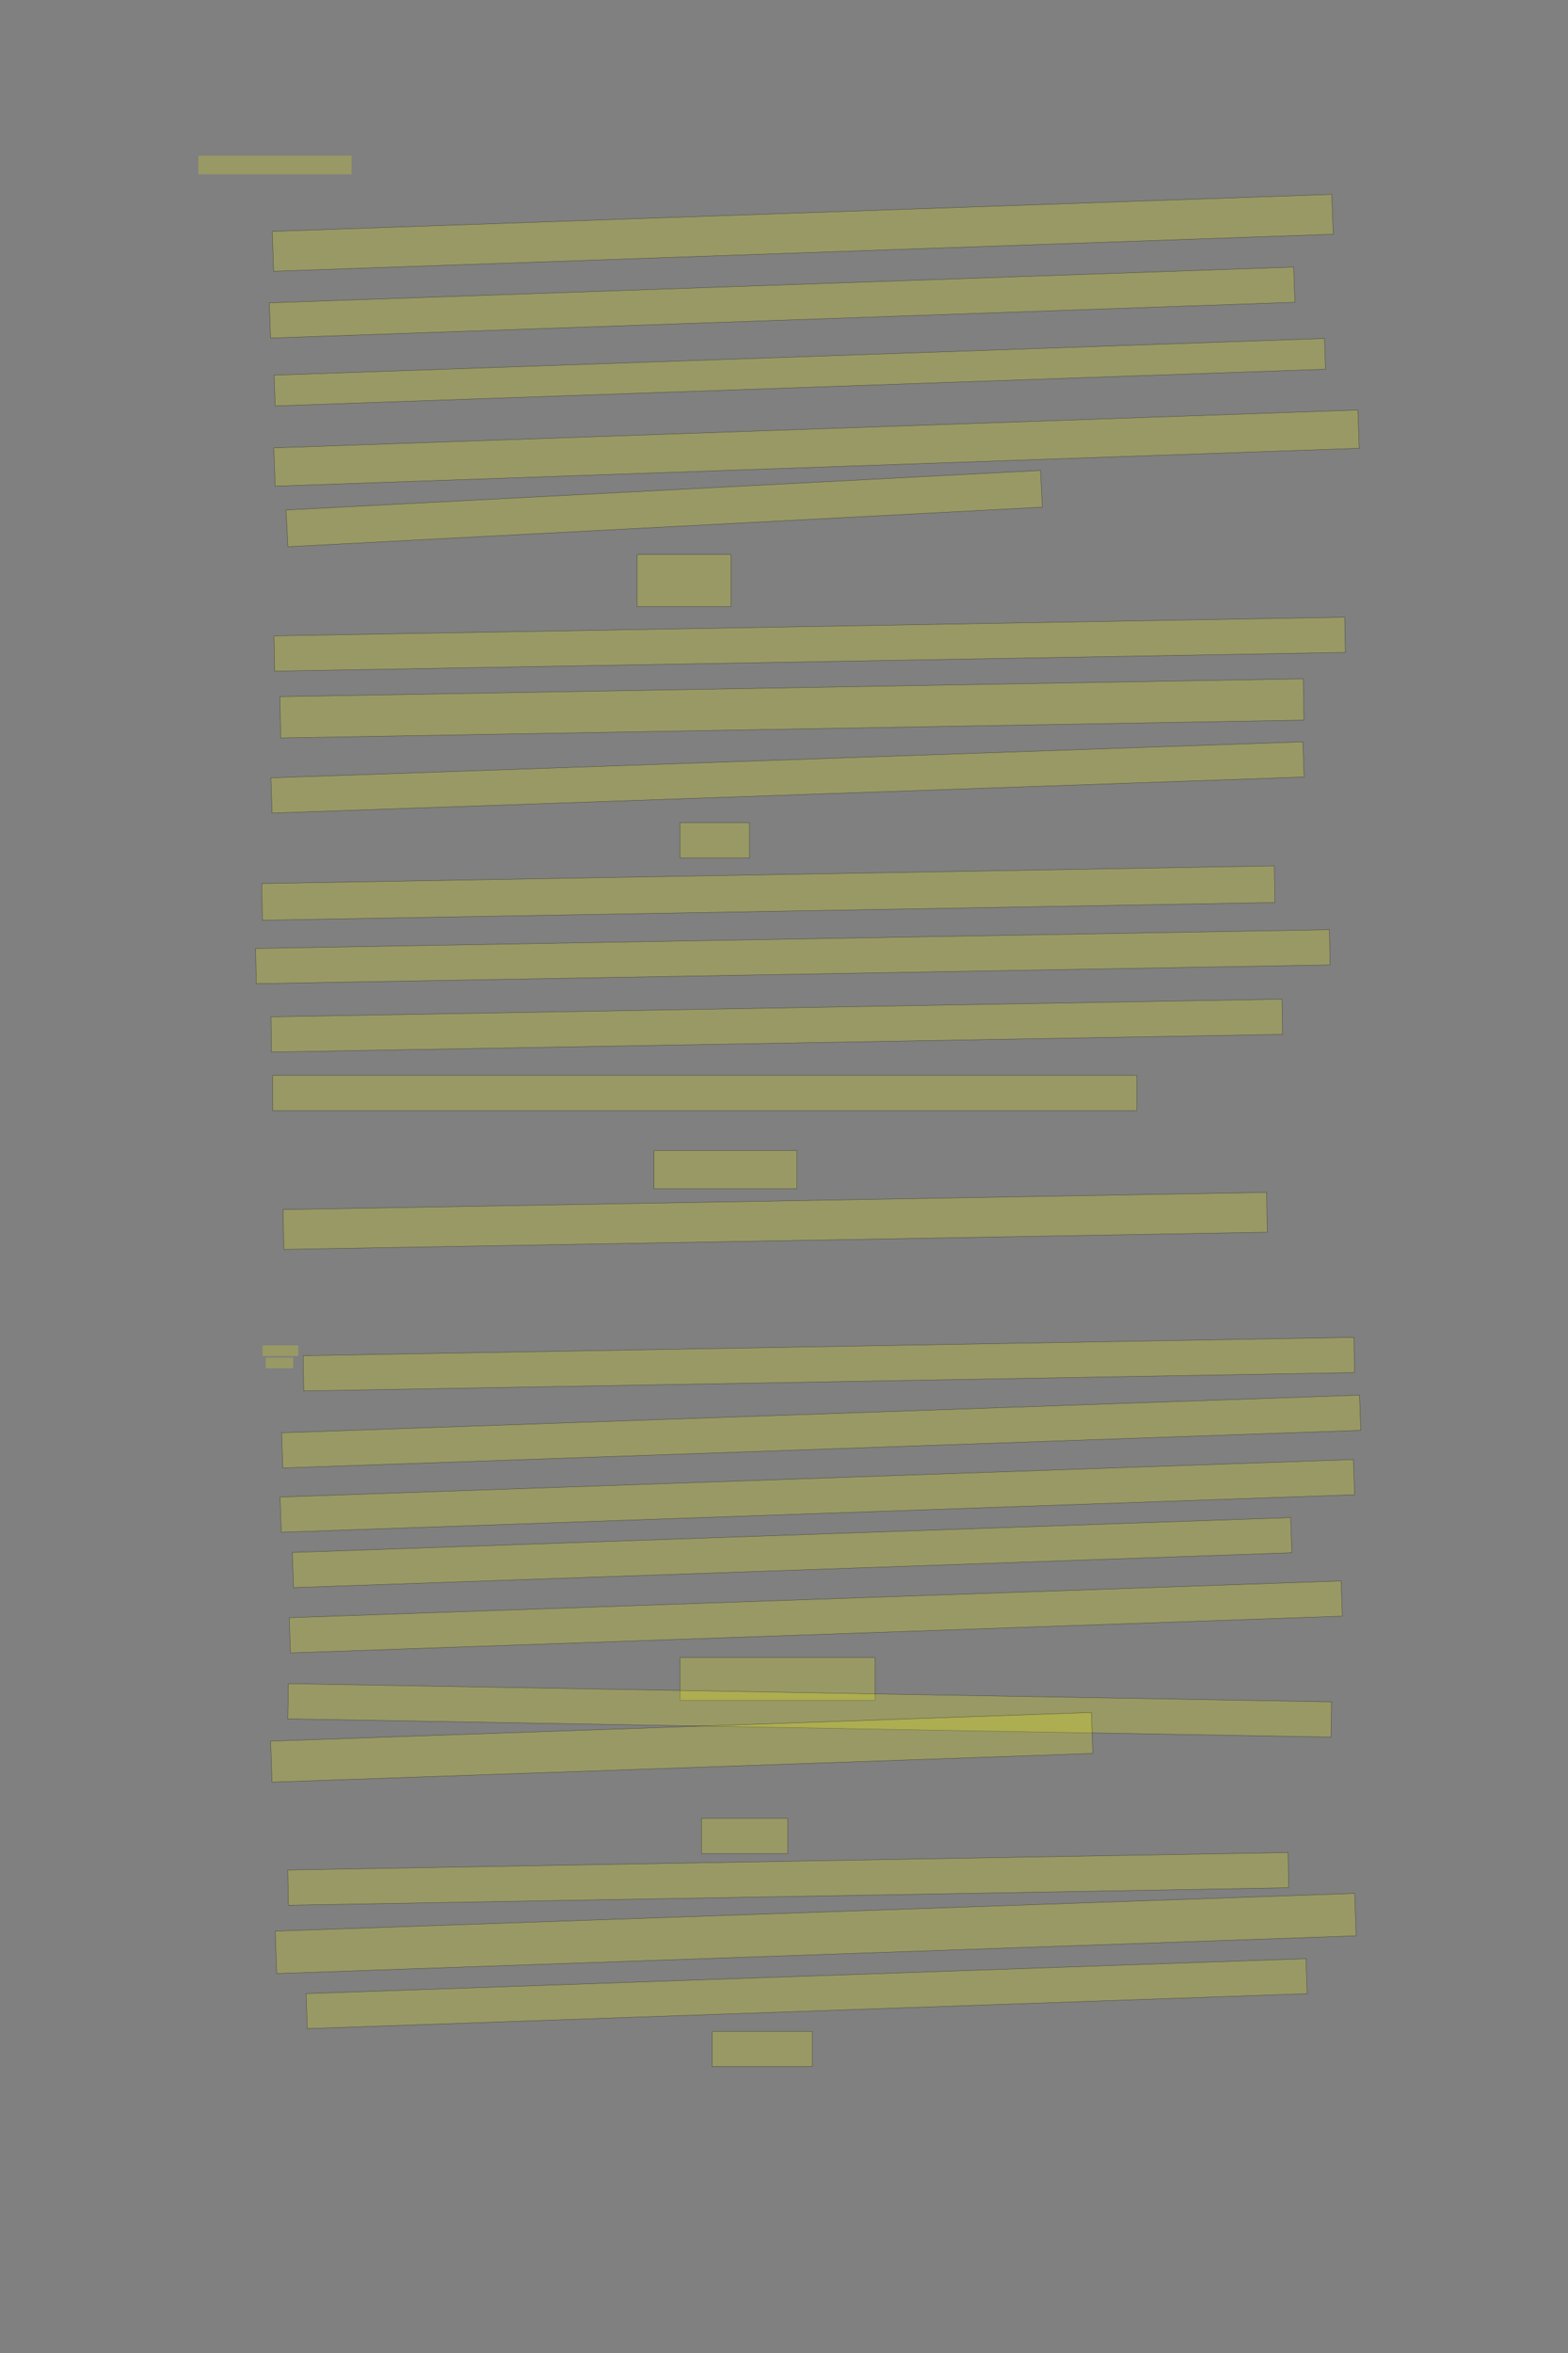 <?xml version="1.0" encoding="UTF-8" standalone="no"?><svg xmlns="http://www.w3.org/2000/svg" xmlns:xlink="http://www.w3.org/1999/xlink" height="6144" width="4096">
 <rect width="100%" height="100%" fill="#808080" stroke="none"/>
 <g>
  <title>Layer 1</title>
  <rect class=" imageannotationLine imageannotationLinked" fill="#FFFF00" fill-opacity="0.2" height="104.132" id="svg_4" stroke="#000000" stroke-opacity="0.5" transform="rotate(-2, 2096.88, 607.938)" width="2769.455" x="712.152" xlink:href="#la" y="555.871"/>
  <rect class=" imageannotationLine imageannotationLinked" fill="#FFFF00" fill-opacity="0.2" height="92" id="svg_6" stroke="#000000" stroke-opacity="0.5" transform="rotate(-2, 2043.09, 790)" width="2677.455" x="704.363" xlink:href="#lb" y="744"/>
  <rect class=" imageannotationLine imageannotationLinked" fill="#FFFF00" fill-opacity="0.2" height="80.287" id="svg_8" stroke="#000000" stroke-opacity="0.5" transform="rotate(-2, 2089.29, 971.853)" width="2745.455" x="716.568" xlink:href="#lc" y="931.71"/>
  <rect class=" imageannotationLine imageannotationLinked" fill="#FFFF00" fill-opacity="0.2" height="99.995" id="svg_10" stroke="#000000" stroke-opacity="0.5" transform="rotate(-2, 2132.95, 1170)" width="2833.455" x="716.224" xlink:href="#ld" y="1120.007"/>
  <rect class=" imageannotationLine imageannotationLinked" fill="#FFFF00" fill-opacity="0.2" height="95.995" id="svg_12" stroke="#000000" stroke-opacity="0.5" transform="rotate(-3, 1734.99, 1328.01)" width="1973.454" x="748.259" xlink:href="#le" y="1280.008"/>
  <rect class=" imageannotationLine imageannotationLinked" fill="#FFFF00" fill-opacity="0.2" height="136" id="svg_14" stroke="#000000" stroke-opacity="0.5" width="245.453" x="1664.363" xlink:href="#lf" y="1448"/>
  <rect class=" imageannotationLine imageannotationLinked" fill="#FFFF00" fill-opacity="0.2" height="92" id="svg_16" stroke="#000000" stroke-opacity="0.5" transform="rotate(-1, 2115.09, 1682)" width="2797.455" x="716.363" xlink:href="#lg" y="1636"/>
  <rect class=" imageannotationLine imageannotationLinked" fill="#FFFF00" fill-opacity="0.2" height="107.928" id="svg_18" stroke="#000000" stroke-opacity="0.5" transform="rotate(-1, 2068.8, 1849.69)" width="2673.455" x="732.079" xlink:href="#lh" y="1795.727"/>
  <rect class=" imageannotationLine imageannotationLinked" fill="#FFFF00" fill-opacity="0.2" height="92" id="svg_20" stroke="#000000" stroke-opacity="0.5" transform="rotate(-2, 2057.09, 2030)" width="2697.455" x="708.363" xlink:href="#li" y="1984"/>
  <rect class=" imageannotationLine imageannotationLinked" fill="#FFFF00" fill-opacity="0.2" height="92" id="svg_22" stroke="#000000" stroke-opacity="0.5" width="181.453" x="1776.363" xlink:href="#lj" y="2148"/>
  <rect class=" imageannotationLine imageannotationLinked" fill="#FFFF00" fill-opacity="0.2" height="95.72" id="svg_24" stroke="#000000" stroke-opacity="0.5" transform="rotate(-1, 2007.12, 2331.86)" width="2645.455" x="684.396" xlink:href="#lk" y="2284"/>
  <rect class=" imageannotationLine imageannotationLinked" fill="#FFFF00" fill-opacity="0.2" height="92" id="svg_26" stroke="#000000" stroke-opacity="0.5" transform="rotate(-1, 2071.09, 2498)" width="2805.455" x="668.363" xlink:href="#ll" y="2452"/>
  <rect class=" imageannotationLine imageannotationLinked" fill="#FFFF00" fill-opacity="0.2" height="92" id="svg_28" stroke="#000000" stroke-opacity="0.5" transform="rotate(-1, 2029.09, 2678)" width="2641.454" x="708.363" xlink:href="#lm" y="2632"/>
  <rect class=" imageannotationLine imageannotationLinked" fill="#FFFF00" fill-opacity="0.2" height="92" id="svg_30" stroke="#000000" stroke-opacity="0.5" width="2257.454" x="712.363" xlink:href="#ln" y="2808"/>
  <rect class=" imageannotationLine imageannotationLinked" fill="#FFFF00" fill-opacity="0.2" height="100" id="svg_32" stroke="#000000" stroke-opacity="0.5" width="373.453" x="1708.363" xlink:href="#lo" y="3004"/>
  <rect class=" imageannotationLine imageannotationLinked" fill="#FFFF00" fill-opacity="0.2" height="103.931" id="svg_34" stroke="#000000" stroke-opacity="0.5" transform="rotate(-1, 2025.02, 3187.97)" width="2569.454" x="740.293" xlink:href="#lp" y="3136.001"/>
  <rect class=" imageannotationLine imageannotationLinked" fill="#FFFF00" fill-opacity="0.2" height="92" id="svg_36" stroke="#000000" stroke-opacity="0.5" transform="rotate(-1, 2165.09, 3562)" width="2745.455" x="792.363" xlink:href="#lq" y="3516"/>
  <rect class=" imageannotationLine imageannotationLinked" fill="#FFFF00" fill-opacity="0.2" height="92" id="svg_38" stroke="#000000" stroke-opacity="0.5" transform="rotate(-2, 2145.09, 3738)" width="2817.455" x="736.363" xlink:href="#lr" y="3692"/>
  <rect class=" imageannotationLine imageannotationLinked" fill="#FFFF00" fill-opacity="0.2" height="92" id="svg_40" stroke="#000000" stroke-opacity="0.5" transform="rotate(-2, 2135.09, 3906)" width="2805.455" x="732.363" xlink:href="#ls" y="3860"/>
  <rect class=" imageannotationLine imageannotationLinked" fill="#FFFF00" fill-opacity="0.2" height="91.86" id="svg_42" stroke="#000000" stroke-opacity="0.5" transform="rotate(-2, 2069.09, 4054.07)" width="2609.454" x="764.366" xlink:href="#lt" y="4008.14"/>
  <rect class=" imageannotationLine imageannotationLinked" fill="#FFFF00" fill-opacity="0.2" height="92" id="svg_44" stroke="#000000" stroke-opacity="0.5" transform="rotate(-2, 2131.09, 4222)" width="2749.455" x="756.363" xlink:href="#lu" y="4176"/>
  <rect class=" imageannotationLine imageannotationLinked" fill="#FFFF00" fill-opacity="0.2" height="112" id="svg_46" stroke="#000000" stroke-opacity="0.5" width="509.453" x="1776.363" xlink:href="#lv" y="4328"/>
  <rect class=" imageannotationLine imageannotationLinked" fill="#FFFF00" fill-opacity="0.2" height="92" id="svg_50" stroke="#000000" stroke-opacity="0.5" transform="rotate(1, 2115.09, 4466)" width="2725.455" x="752.363" xlink:href="#lw" y="4420"/>
  <rect class=" imageannotationLine imageannotationLinked" fill="#FFFF00" fill-opacity="0.2" height="107.153" id="svg_52" stroke="#000000" stroke-opacity="0.5" transform="rotate(-2, 1780.83, 4562.43)" width="2145.454" x="708.099" xlink:href="#lx" y="4508.852"/>
  <rect class=" imageannotationLine imageannotationLinked" fill="#FFFF00" fill-opacity="0.2" height="92" id="svg_54" stroke="#000000" stroke-opacity="0.5" width="225.453" x="1832.363" xlink:href="#ly" y="4748"/>
  <rect class=" imageannotationLine imageannotationLinked" fill="#FFFF00" fill-opacity="0.2" height="92" id="svg_56" stroke="#000000" stroke-opacity="0.5" transform="rotate(-1, 2059.09, 4906)" width="2613.455" x="752.363" xlink:href="#lz" y="4860"/>
  <rect class=" imageannotationLine imageannotationLinked" fill="#FFFF00" fill-opacity="0.2" height="110.82" id="svg_58" stroke="#000000" stroke-opacity="0.5" transform="rotate(-2, 2130.76, 5048.6)" width="2821.455" x="720.035" xlink:href="#laa" y="4993.185"/>
  <rect class=" imageannotationLine imageannotationLinked" fill="#FFFF00" fill-opacity="0.2" height="91.442" id="svg_60" stroke="#000000" stroke-opacity="0.5" transform="rotate(-2, 2107.08, 5205.72)" width="2613.455" x="800.354" xlink:href="#lab" y="5160"/>
  <rect class=" imageannotationLine imageannotationLinked" fill="#FFFF00" fill-opacity="0.2" height="92" id="svg_62" stroke="#000000" stroke-opacity="0.5" width="261.453" x="1860.363" xlink:href="#lac" y="5304"/>
  <rect class=" imageannotationLine imageannotationLinked" fill="#FFFF00" fill-opacity="0.2" height="48.571" id="svg_2" stroke="#000000" stroke-dasharray="null" stroke-linecap="null" stroke-linejoin="null" stroke-opacity="0.5" stroke-width="null" width="400" x="518.286" xlink:href="#lad" y="406.409"/>
  <rect class=" imageannotationLine imageannotationLinked" fill="#FFFF00" fill-opacity="0.2" height="27.714" id="svg_7" stroke="#000000" stroke-dasharray="null" stroke-linecap="null" stroke-linejoin="null" stroke-opacity="0.5" stroke-width="null" width="92.857" x="686.143" xlink:href="#lae" y="3512.98"/>
  <rect class=" imageannotationLine imageannotationLinked" fill="#FFFF00" fill-opacity="0.2" height="27.714" id="svg_13" stroke="#000000" stroke-dasharray="null" stroke-linecap="null" stroke-linejoin="null" stroke-opacity="0.5" stroke-width="null" width="71.429" x="694.306" xlink:href="#laf" y="3545.123"/>
 </g>
</svg>